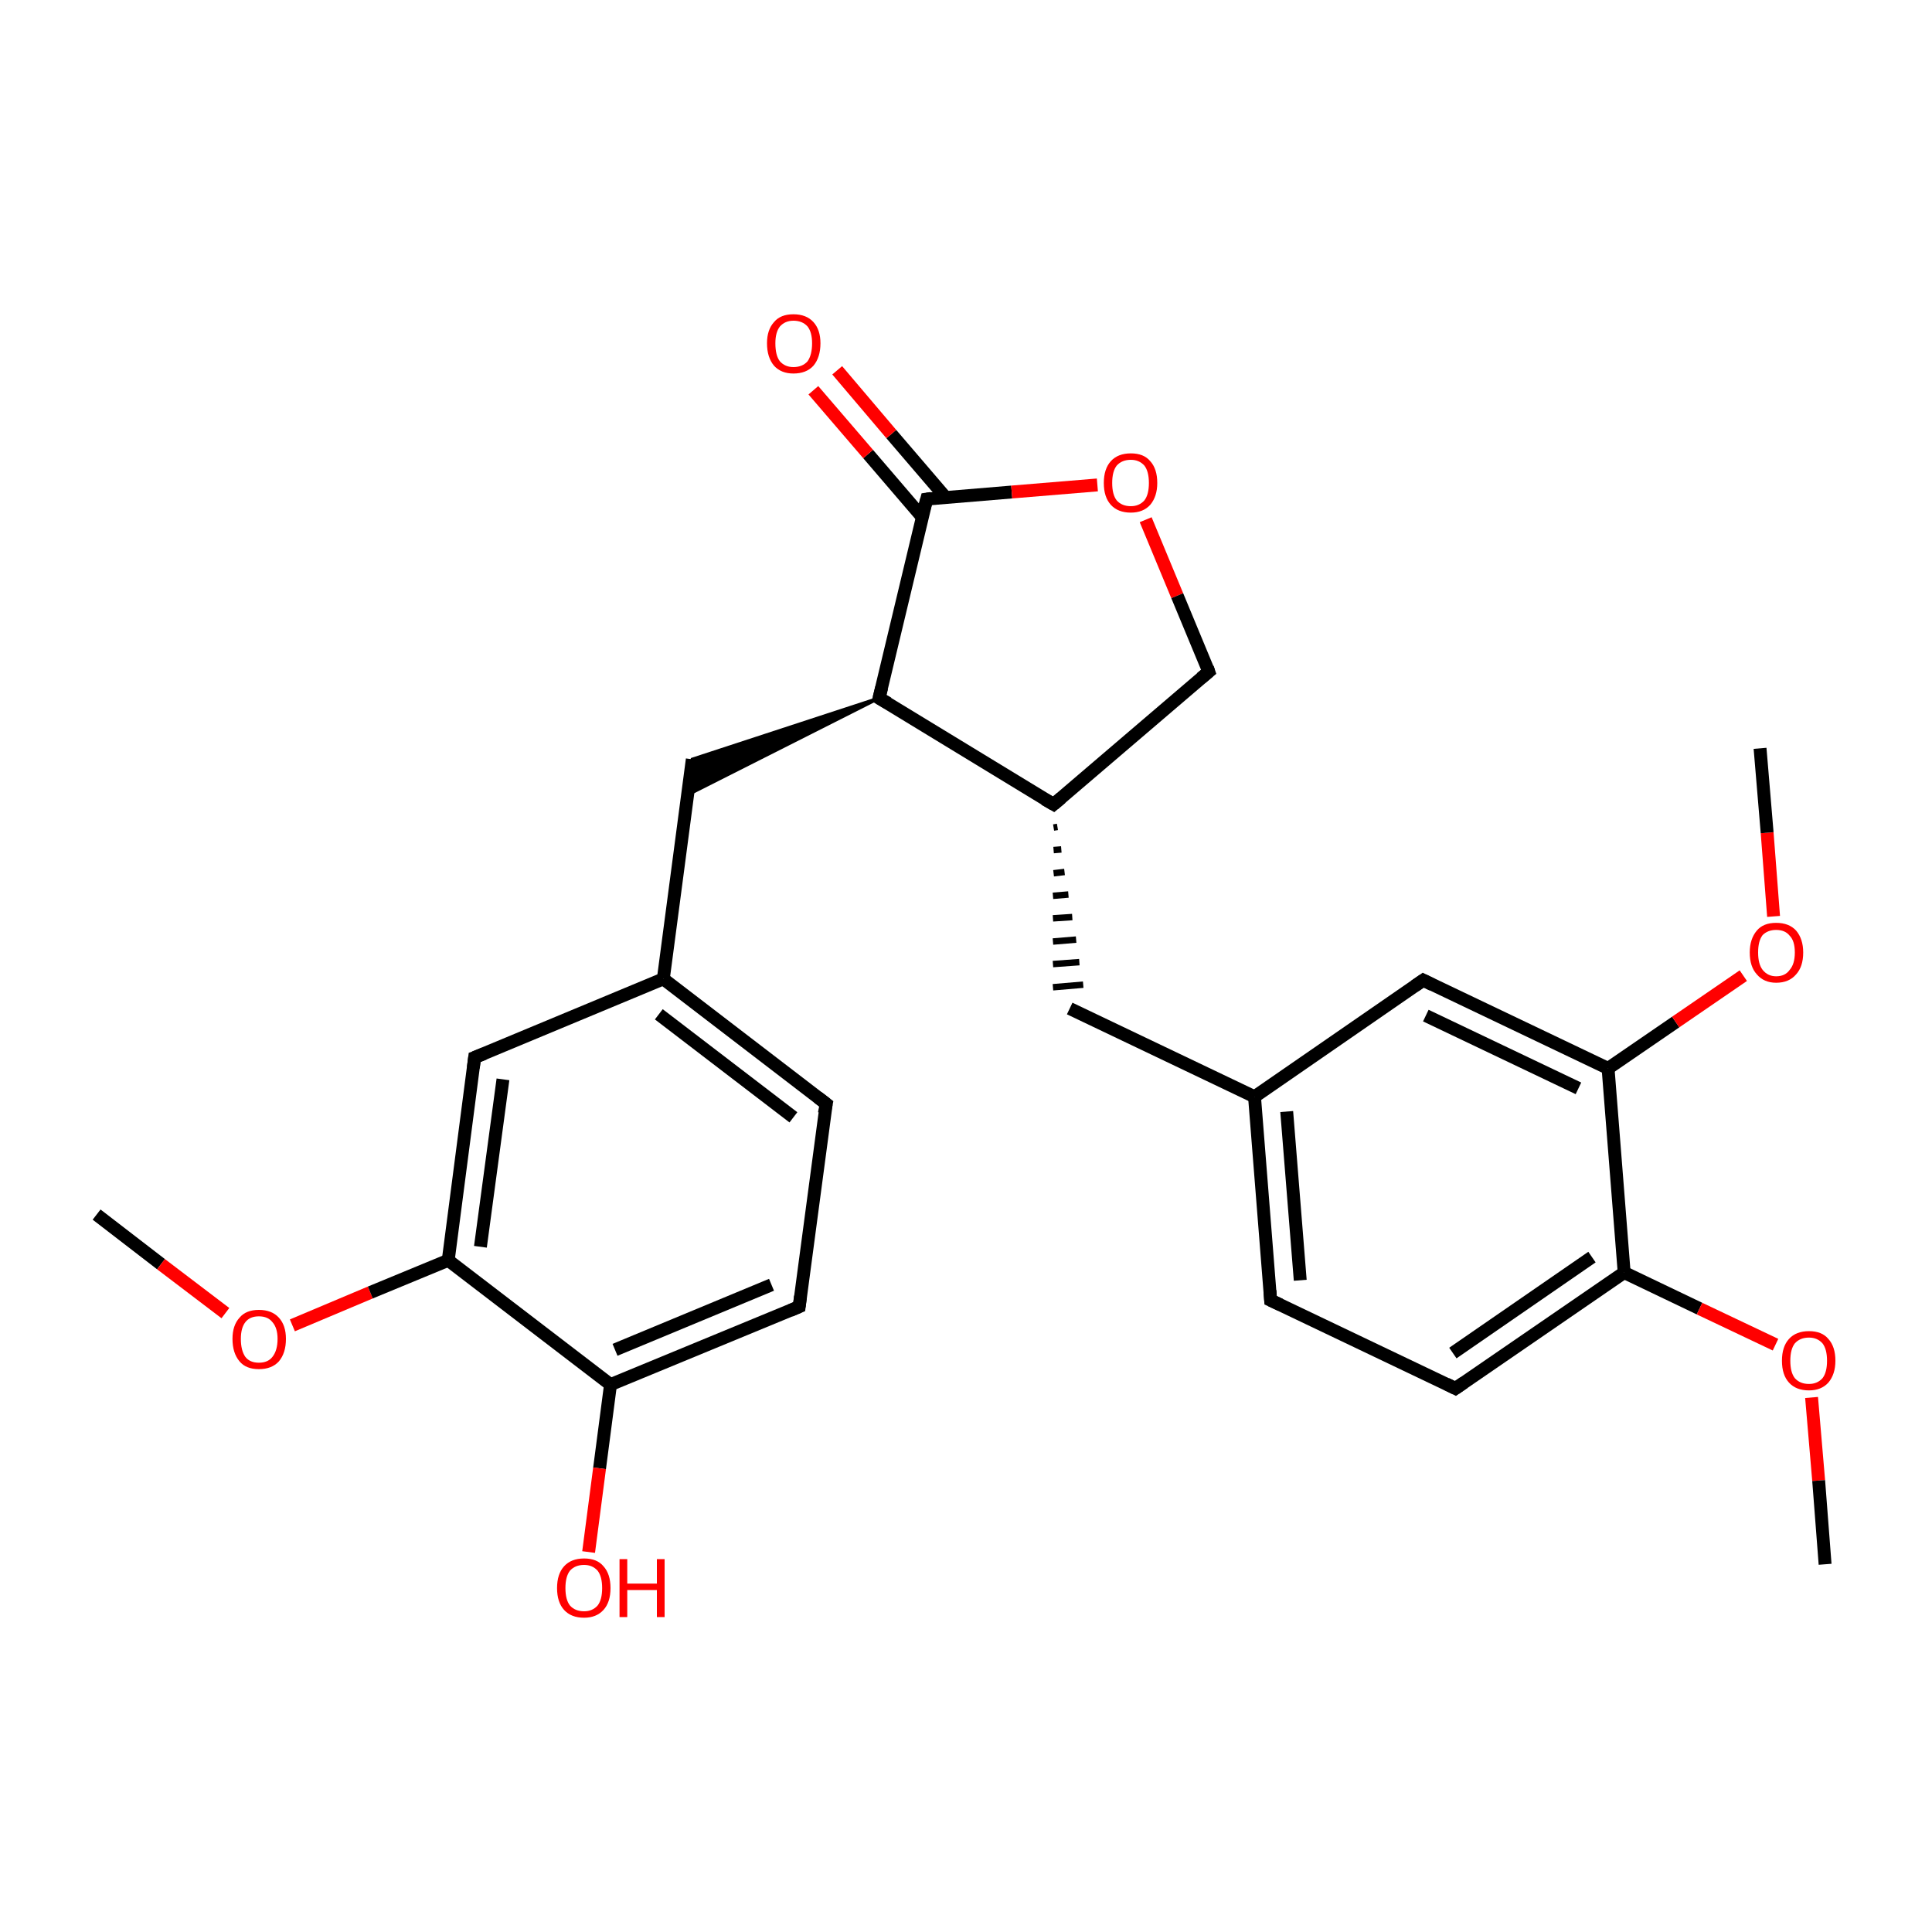 <?xml version='1.0' encoding='iso-8859-1'?>
<svg version='1.1' baseProfile='full'
              xmlns='http://www.w3.org/2000/svg'
                      xmlns:rdkit='http://www.rdkit.org/xml'
                      xmlns:xlink='http://www.w3.org/1999/xlink'
                  xml:space='preserve'
width='300px' height='300px' viewBox='0 0 300 300'>
<!-- END OF HEADER -->
<rect style='opacity:1.0;fill:#FFFFFF;stroke:none' width='300.0' height='300.0' x='0.0' y='0.0'> </rect>
<path class='bond-0 atom-0 atom-1' d='M 15.0,188.6 L 25.0,196.3' style='fill:none;fill-rule:evenodd;stroke:#000000;stroke-width:2.0px;stroke-linecap:butt;stroke-linejoin:miter;stroke-opacity:1' />
<path class='bond-0 atom-0 atom-1' d='M 25.0,196.3 L 35.0,203.9' style='fill:none;fill-rule:evenodd;stroke:#FF0000;stroke-width:2.0px;stroke-linecap:butt;stroke-linejoin:miter;stroke-opacity:1' />
<path class='bond-1 atom-1 atom-2' d='M 45.4,205.8 L 57.5,200.7' style='fill:none;fill-rule:evenodd;stroke:#FF0000;stroke-width:2.0px;stroke-linecap:butt;stroke-linejoin:miter;stroke-opacity:1' />
<path class='bond-1 atom-1 atom-2' d='M 57.5,200.7 L 69.6,195.7' style='fill:none;fill-rule:evenodd;stroke:#000000;stroke-width:2.0px;stroke-linecap:butt;stroke-linejoin:miter;stroke-opacity:1' />
<path class='bond-2 atom-2 atom-3' d='M 69.6,195.7 L 73.7,164.2' style='fill:none;fill-rule:evenodd;stroke:#000000;stroke-width:2.0px;stroke-linecap:butt;stroke-linejoin:miter;stroke-opacity:1' />
<path class='bond-2 atom-2 atom-3' d='M 74.6,193.6 L 78.1,167.6' style='fill:none;fill-rule:evenodd;stroke:#000000;stroke-width:2.0px;stroke-linecap:butt;stroke-linejoin:miter;stroke-opacity:1' />
<path class='bond-3 atom-3 atom-4' d='M 73.7,164.2 L 103.0,152.0' style='fill:none;fill-rule:evenodd;stroke:#000000;stroke-width:2.0px;stroke-linecap:butt;stroke-linejoin:miter;stroke-opacity:1' />
<path class='bond-4 atom-4 atom-5' d='M 103.0,152.0 L 107.5,117.9' style='fill:none;fill-rule:evenodd;stroke:#000000;stroke-width:2.0px;stroke-linecap:butt;stroke-linejoin:miter;stroke-opacity:1' />
<path class='bond-5 atom-6 atom-5' d='M 136.5,108.4 L 106.8,123.4 L 107.5,117.9 Z' style='fill:#000000;fill-rule:evenodd;fill-opacity:1;stroke:#000000;stroke-width:0.5px;stroke-linecap:butt;stroke-linejoin:miter;stroke-miterlimit:10;stroke-opacity:1;' />
<path class='bond-6 atom-6 atom-7' d='M 136.5,108.4 L 143.9,77.5' style='fill:none;fill-rule:evenodd;stroke:#000000;stroke-width:2.0px;stroke-linecap:butt;stroke-linejoin:miter;stroke-opacity:1' />
<path class='bond-7 atom-7 atom-8' d='M 146.8,77.2 L 138.4,67.4' style='fill:none;fill-rule:evenodd;stroke:#000000;stroke-width:2.0px;stroke-linecap:butt;stroke-linejoin:miter;stroke-opacity:1' />
<path class='bond-7 atom-7 atom-8' d='M 138.4,67.4 L 130.0,57.5' style='fill:none;fill-rule:evenodd;stroke:#FF0000;stroke-width:2.0px;stroke-linecap:butt;stroke-linejoin:miter;stroke-opacity:1' />
<path class='bond-7 atom-7 atom-8' d='M 143.2,80.3 L 134.8,70.5' style='fill:none;fill-rule:evenodd;stroke:#000000;stroke-width:2.0px;stroke-linecap:butt;stroke-linejoin:miter;stroke-opacity:1' />
<path class='bond-7 atom-7 atom-8' d='M 134.8,70.5 L 126.3,60.6' style='fill:none;fill-rule:evenodd;stroke:#FF0000;stroke-width:2.0px;stroke-linecap:butt;stroke-linejoin:miter;stroke-opacity:1' />
<path class='bond-8 atom-7 atom-9' d='M 143.9,77.5 L 157.1,76.4' style='fill:none;fill-rule:evenodd;stroke:#000000;stroke-width:2.0px;stroke-linecap:butt;stroke-linejoin:miter;stroke-opacity:1' />
<path class='bond-8 atom-7 atom-9' d='M 157.1,76.4 L 170.4,75.3' style='fill:none;fill-rule:evenodd;stroke:#FF0000;stroke-width:2.0px;stroke-linecap:butt;stroke-linejoin:miter;stroke-opacity:1' />
<path class='bond-9 atom-9 atom-10' d='M 177.9,80.7 L 182.8,92.5' style='fill:none;fill-rule:evenodd;stroke:#FF0000;stroke-width:2.0px;stroke-linecap:butt;stroke-linejoin:miter;stroke-opacity:1' />
<path class='bond-9 atom-9 atom-10' d='M 182.8,92.5 L 187.7,104.3' style='fill:none;fill-rule:evenodd;stroke:#000000;stroke-width:2.0px;stroke-linecap:butt;stroke-linejoin:miter;stroke-opacity:1' />
<path class='bond-10 atom-10 atom-11' d='M 187.7,104.3 L 163.6,124.9' style='fill:none;fill-rule:evenodd;stroke:#000000;stroke-width:2.0px;stroke-linecap:butt;stroke-linejoin:miter;stroke-opacity:1' />
<path class='bond-11 atom-11 atom-12' d='M 163.6,128.5 L 164.2,128.4' style='fill:none;fill-rule:evenodd;stroke:#000000;stroke-width:1.0px;stroke-linecap:butt;stroke-linejoin:miter;stroke-opacity:1' />
<path class='bond-11 atom-11 atom-12' d='M 163.6,132.0 L 164.8,131.9' style='fill:none;fill-rule:evenodd;stroke:#000000;stroke-width:1.0px;stroke-linecap:butt;stroke-linejoin:miter;stroke-opacity:1' />
<path class='bond-11 atom-11 atom-12' d='M 163.6,135.6 L 165.3,135.4' style='fill:none;fill-rule:evenodd;stroke:#000000;stroke-width:1.0px;stroke-linecap:butt;stroke-linejoin:miter;stroke-opacity:1' />
<path class='bond-11 atom-11 atom-12' d='M 163.5,139.1 L 165.9,138.9' style='fill:none;fill-rule:evenodd;stroke:#000000;stroke-width:1.0px;stroke-linecap:butt;stroke-linejoin:miter;stroke-opacity:1' />
<path class='bond-11 atom-11 atom-12' d='M 163.5,142.6 L 166.5,142.4' style='fill:none;fill-rule:evenodd;stroke:#000000;stroke-width:1.0px;stroke-linecap:butt;stroke-linejoin:miter;stroke-opacity:1' />
<path class='bond-11 atom-11 atom-12' d='M 163.5,146.2 L 167.1,145.9' style='fill:none;fill-rule:evenodd;stroke:#000000;stroke-width:1.0px;stroke-linecap:butt;stroke-linejoin:miter;stroke-opacity:1' />
<path class='bond-11 atom-11 atom-12' d='M 163.5,149.7 L 167.6,149.4' style='fill:none;fill-rule:evenodd;stroke:#000000;stroke-width:1.0px;stroke-linecap:butt;stroke-linejoin:miter;stroke-opacity:1' />
<path class='bond-11 atom-11 atom-12' d='M 163.5,153.3 L 168.2,152.9' style='fill:none;fill-rule:evenodd;stroke:#000000;stroke-width:1.0px;stroke-linecap:butt;stroke-linejoin:miter;stroke-opacity:1' />
<path class='bond-12 atom-12 atom-13' d='M 166.1,156.6 L 194.8,170.3' style='fill:none;fill-rule:evenodd;stroke:#000000;stroke-width:2.0px;stroke-linecap:butt;stroke-linejoin:miter;stroke-opacity:1' />
<path class='bond-13 atom-13 atom-14' d='M 194.8,170.3 L 197.3,201.9' style='fill:none;fill-rule:evenodd;stroke:#000000;stroke-width:2.0px;stroke-linecap:butt;stroke-linejoin:miter;stroke-opacity:1' />
<path class='bond-13 atom-13 atom-14' d='M 199.8,172.6 L 201.9,198.8' style='fill:none;fill-rule:evenodd;stroke:#000000;stroke-width:2.0px;stroke-linecap:butt;stroke-linejoin:miter;stroke-opacity:1' />
<path class='bond-14 atom-14 atom-15' d='M 197.3,201.9 L 226.0,215.6' style='fill:none;fill-rule:evenodd;stroke:#000000;stroke-width:2.0px;stroke-linecap:butt;stroke-linejoin:miter;stroke-opacity:1' />
<path class='bond-15 atom-15 atom-16' d='M 226.0,215.6 L 252.2,197.6' style='fill:none;fill-rule:evenodd;stroke:#000000;stroke-width:2.0px;stroke-linecap:butt;stroke-linejoin:miter;stroke-opacity:1' />
<path class='bond-15 atom-15 atom-16' d='M 225.6,210.1 L 247.2,195.2' style='fill:none;fill-rule:evenodd;stroke:#000000;stroke-width:2.0px;stroke-linecap:butt;stroke-linejoin:miter;stroke-opacity:1' />
<path class='bond-16 atom-16 atom-17' d='M 252.2,197.6 L 263.9,203.2' style='fill:none;fill-rule:evenodd;stroke:#000000;stroke-width:2.0px;stroke-linecap:butt;stroke-linejoin:miter;stroke-opacity:1' />
<path class='bond-16 atom-16 atom-17' d='M 263.9,203.2 L 275.7,208.8' style='fill:none;fill-rule:evenodd;stroke:#FF0000;stroke-width:2.0px;stroke-linecap:butt;stroke-linejoin:miter;stroke-opacity:1' />
<path class='bond-17 atom-17 atom-18' d='M 281.3,217.0 L 282.4,229.9' style='fill:none;fill-rule:evenodd;stroke:#FF0000;stroke-width:2.0px;stroke-linecap:butt;stroke-linejoin:miter;stroke-opacity:1' />
<path class='bond-17 atom-17 atom-18' d='M 282.4,229.9 L 283.4,242.9' style='fill:none;fill-rule:evenodd;stroke:#000000;stroke-width:2.0px;stroke-linecap:butt;stroke-linejoin:miter;stroke-opacity:1' />
<path class='bond-18 atom-16 atom-19' d='M 252.2,197.6 L 249.7,165.9' style='fill:none;fill-rule:evenodd;stroke:#000000;stroke-width:2.0px;stroke-linecap:butt;stroke-linejoin:miter;stroke-opacity:1' />
<path class='bond-19 atom-19 atom-20' d='M 249.7,165.9 L 260.2,158.7' style='fill:none;fill-rule:evenodd;stroke:#000000;stroke-width:2.0px;stroke-linecap:butt;stroke-linejoin:miter;stroke-opacity:1' />
<path class='bond-19 atom-19 atom-20' d='M 260.2,158.7 L 270.7,151.5' style='fill:none;fill-rule:evenodd;stroke:#FF0000;stroke-width:2.0px;stroke-linecap:butt;stroke-linejoin:miter;stroke-opacity:1' />
<path class='bond-20 atom-20 atom-21' d='M 275.4,142.3 L 274.4,129.3' style='fill:none;fill-rule:evenodd;stroke:#FF0000;stroke-width:2.0px;stroke-linecap:butt;stroke-linejoin:miter;stroke-opacity:1' />
<path class='bond-20 atom-20 atom-21' d='M 274.4,129.3 L 273.3,116.2' style='fill:none;fill-rule:evenodd;stroke:#000000;stroke-width:2.0px;stroke-linecap:butt;stroke-linejoin:miter;stroke-opacity:1' />
<path class='bond-21 atom-19 atom-22' d='M 249.7,165.9 L 221.0,152.2' style='fill:none;fill-rule:evenodd;stroke:#000000;stroke-width:2.0px;stroke-linecap:butt;stroke-linejoin:miter;stroke-opacity:1' />
<path class='bond-21 atom-19 atom-22' d='M 245.1,169.0 L 221.4,157.7' style='fill:none;fill-rule:evenodd;stroke:#000000;stroke-width:2.0px;stroke-linecap:butt;stroke-linejoin:miter;stroke-opacity:1' />
<path class='bond-22 atom-4 atom-23' d='M 103.0,152.0 L 128.3,171.4' style='fill:none;fill-rule:evenodd;stroke:#000000;stroke-width:2.0px;stroke-linecap:butt;stroke-linejoin:miter;stroke-opacity:1' />
<path class='bond-22 atom-4 atom-23' d='M 102.3,157.5 L 123.2,173.5' style='fill:none;fill-rule:evenodd;stroke:#000000;stroke-width:2.0px;stroke-linecap:butt;stroke-linejoin:miter;stroke-opacity:1' />
<path class='bond-23 atom-23 atom-24' d='M 128.3,171.4 L 124.1,202.9' style='fill:none;fill-rule:evenodd;stroke:#000000;stroke-width:2.0px;stroke-linecap:butt;stroke-linejoin:miter;stroke-opacity:1' />
<path class='bond-24 atom-24 atom-25' d='M 124.1,202.9 L 94.8,215.0' style='fill:none;fill-rule:evenodd;stroke:#000000;stroke-width:2.0px;stroke-linecap:butt;stroke-linejoin:miter;stroke-opacity:1' />
<path class='bond-24 atom-24 atom-25' d='M 119.8,199.5 L 95.5,209.6' style='fill:none;fill-rule:evenodd;stroke:#000000;stroke-width:2.0px;stroke-linecap:butt;stroke-linejoin:miter;stroke-opacity:1' />
<path class='bond-25 atom-25 atom-26' d='M 94.8,215.0 L 93.1,228.0' style='fill:none;fill-rule:evenodd;stroke:#000000;stroke-width:2.0px;stroke-linecap:butt;stroke-linejoin:miter;stroke-opacity:1' />
<path class='bond-25 atom-25 atom-26' d='M 93.1,228.0 L 91.4,241.0' style='fill:none;fill-rule:evenodd;stroke:#FF0000;stroke-width:2.0px;stroke-linecap:butt;stroke-linejoin:miter;stroke-opacity:1' />
<path class='bond-26 atom-25 atom-2' d='M 94.8,215.0 L 69.6,195.7' style='fill:none;fill-rule:evenodd;stroke:#000000;stroke-width:2.0px;stroke-linecap:butt;stroke-linejoin:miter;stroke-opacity:1' />
<path class='bond-27 atom-11 atom-6' d='M 163.6,124.9 L 136.5,108.4' style='fill:none;fill-rule:evenodd;stroke:#000000;stroke-width:2.0px;stroke-linecap:butt;stroke-linejoin:miter;stroke-opacity:1' />
<path class='bond-28 atom-22 atom-13' d='M 221.0,152.2 L 194.8,170.3' style='fill:none;fill-rule:evenodd;stroke:#000000;stroke-width:2.0px;stroke-linecap:butt;stroke-linejoin:miter;stroke-opacity:1' />
<path d='M 73.5,165.8 L 73.7,164.2 L 75.2,163.6' style='fill:none;stroke:#000000;stroke-width:2.0px;stroke-linecap:butt;stroke-linejoin:miter;stroke-miterlimit:10;stroke-opacity:1;' />
<path d='M 136.9,106.8 L 136.5,108.4 L 137.9,109.2' style='fill:none;stroke:#000000;stroke-width:2.0px;stroke-linecap:butt;stroke-linejoin:miter;stroke-miterlimit:10;stroke-opacity:1;' />
<path d='M 143.5,79.0 L 143.9,77.5 L 144.6,77.4' style='fill:none;stroke:#000000;stroke-width:2.0px;stroke-linecap:butt;stroke-linejoin:miter;stroke-miterlimit:10;stroke-opacity:1;' />
<path d='M 187.5,103.7 L 187.7,104.3 L 186.5,105.3' style='fill:none;stroke:#000000;stroke-width:2.0px;stroke-linecap:butt;stroke-linejoin:miter;stroke-miterlimit:10;stroke-opacity:1;' />
<path d='M 164.8,123.9 L 163.6,124.9 L 162.2,124.1' style='fill:none;stroke:#000000;stroke-width:2.0px;stroke-linecap:butt;stroke-linejoin:miter;stroke-miterlimit:10;stroke-opacity:1;' />
<path d='M 197.2,200.4 L 197.3,201.9 L 198.8,202.6' style='fill:none;stroke:#000000;stroke-width:2.0px;stroke-linecap:butt;stroke-linejoin:miter;stroke-miterlimit:10;stroke-opacity:1;' />
<path d='M 224.6,214.9 L 226.0,215.6 L 227.3,214.7' style='fill:none;stroke:#000000;stroke-width:2.0px;stroke-linecap:butt;stroke-linejoin:miter;stroke-miterlimit:10;stroke-opacity:1;' />
<path d='M 222.4,152.9 L 221.0,152.2 L 219.7,153.1' style='fill:none;stroke:#000000;stroke-width:2.0px;stroke-linecap:butt;stroke-linejoin:miter;stroke-miterlimit:10;stroke-opacity:1;' />
<path d='M 127.0,170.4 L 128.3,171.4 L 128.0,172.9' style='fill:none;stroke:#000000;stroke-width:2.0px;stroke-linecap:butt;stroke-linejoin:miter;stroke-miterlimit:10;stroke-opacity:1;' />
<path d='M 124.3,201.3 L 124.1,202.9 L 122.7,203.5' style='fill:none;stroke:#000000;stroke-width:2.0px;stroke-linecap:butt;stroke-linejoin:miter;stroke-miterlimit:10;stroke-opacity:1;' />
<path class='atom-1' d='M 36.1 207.9
Q 36.1 205.8, 37.2 204.6
Q 38.2 203.4, 40.2 203.4
Q 42.2 203.4, 43.3 204.6
Q 44.4 205.8, 44.4 207.9
Q 44.4 210.1, 43.3 211.4
Q 42.2 212.6, 40.2 212.6
Q 38.2 212.6, 37.2 211.4
Q 36.1 210.1, 36.1 207.9
M 40.2 211.6
Q 41.6 211.6, 42.3 210.7
Q 43.1 209.7, 43.1 207.9
Q 43.1 206.2, 42.3 205.3
Q 41.6 204.4, 40.2 204.4
Q 38.8 204.4, 38.1 205.3
Q 37.4 206.2, 37.4 207.9
Q 37.4 209.7, 38.1 210.7
Q 38.8 211.6, 40.2 211.6
' fill='#FF0000'/>
<path class='atom-8' d='M 119.1 53.3
Q 119.1 51.2, 120.2 50.0
Q 121.2 48.8, 123.2 48.8
Q 125.2 48.8, 126.3 50.0
Q 127.4 51.2, 127.4 53.3
Q 127.4 55.5, 126.3 56.8
Q 125.2 58.0, 123.2 58.0
Q 121.3 58.0, 120.2 56.8
Q 119.1 55.5, 119.1 53.3
M 123.2 57.0
Q 124.6 57.0, 125.4 56.1
Q 126.1 55.1, 126.1 53.3
Q 126.1 51.6, 125.4 50.7
Q 124.6 49.8, 123.2 49.8
Q 121.9 49.8, 121.1 50.7
Q 120.4 51.6, 120.4 53.3
Q 120.4 55.2, 121.1 56.1
Q 121.9 57.0, 123.2 57.0
' fill='#FF0000'/>
<path class='atom-9' d='M 171.4 75.0
Q 171.4 72.8, 172.5 71.6
Q 173.6 70.4, 175.6 70.4
Q 177.6 70.4, 178.6 71.6
Q 179.7 72.8, 179.7 75.0
Q 179.7 77.1, 178.6 78.4
Q 177.5 79.6, 175.6 79.6
Q 173.6 79.6, 172.5 78.4
Q 171.4 77.2, 171.4 75.0
M 175.6 78.6
Q 176.9 78.6, 177.7 77.7
Q 178.4 76.8, 178.4 75.0
Q 178.4 73.2, 177.7 72.3
Q 176.9 71.4, 175.6 71.4
Q 174.2 71.4, 173.4 72.3
Q 172.7 73.2, 172.7 75.0
Q 172.7 76.8, 173.4 77.7
Q 174.2 78.6, 175.6 78.6
' fill='#FF0000'/>
<path class='atom-17' d='M 276.7 211.3
Q 276.7 209.1, 277.8 207.9
Q 278.9 206.7, 280.9 206.7
Q 282.9 206.7, 283.9 207.9
Q 285.0 209.1, 285.0 211.3
Q 285.0 213.4, 283.9 214.7
Q 282.8 215.9, 280.9 215.9
Q 278.9 215.9, 277.8 214.7
Q 276.7 213.5, 276.7 211.3
M 280.9 214.9
Q 282.2 214.9, 283.0 214.0
Q 283.7 213.1, 283.7 211.3
Q 283.7 209.5, 283.0 208.6
Q 282.2 207.7, 280.9 207.7
Q 279.5 207.7, 278.7 208.6
Q 278.0 209.5, 278.0 211.3
Q 278.0 213.1, 278.7 214.0
Q 279.5 214.9, 280.9 214.9
' fill='#FF0000'/>
<path class='atom-20' d='M 271.7 147.9
Q 271.7 145.8, 272.8 144.5
Q 273.8 143.3, 275.8 143.3
Q 277.8 143.3, 278.9 144.5
Q 280.0 145.8, 280.0 147.9
Q 280.0 150.1, 278.9 151.3
Q 277.8 152.6, 275.8 152.6
Q 273.9 152.6, 272.8 151.3
Q 271.7 150.1, 271.7 147.9
M 275.8 151.6
Q 277.2 151.6, 277.9 150.6
Q 278.7 149.7, 278.7 147.9
Q 278.7 146.1, 277.9 145.3
Q 277.2 144.4, 275.8 144.4
Q 274.5 144.4, 273.7 145.2
Q 273.0 146.1, 273.0 147.9
Q 273.0 149.7, 273.7 150.6
Q 274.5 151.6, 275.8 151.6
' fill='#FF0000'/>
<path class='atom-26' d='M 86.5 246.6
Q 86.5 244.4, 87.6 243.2
Q 88.7 242.0, 90.7 242.0
Q 92.7 242.0, 93.7 243.2
Q 94.8 244.4, 94.8 246.6
Q 94.8 248.8, 93.7 250.0
Q 92.6 251.2, 90.7 251.2
Q 88.7 251.2, 87.6 250.0
Q 86.5 248.8, 86.5 246.6
M 90.7 250.2
Q 92.0 250.2, 92.8 249.3
Q 93.5 248.4, 93.5 246.6
Q 93.5 244.8, 92.8 243.9
Q 92.0 243.0, 90.7 243.0
Q 89.3 243.0, 88.5 243.9
Q 87.8 244.8, 87.8 246.6
Q 87.8 248.4, 88.5 249.3
Q 89.3 250.2, 90.7 250.2
' fill='#FF0000'/>
<path class='atom-26' d='M 96.2 242.1
L 97.4 242.1
L 97.4 245.9
L 102.0 245.9
L 102.0 242.1
L 103.2 242.1
L 103.2 251.1
L 102.0 251.1
L 102.0 246.9
L 97.4 246.9
L 97.4 251.1
L 96.2 251.1
L 96.2 242.1
' fill='#FF0000'/>
</svg>
